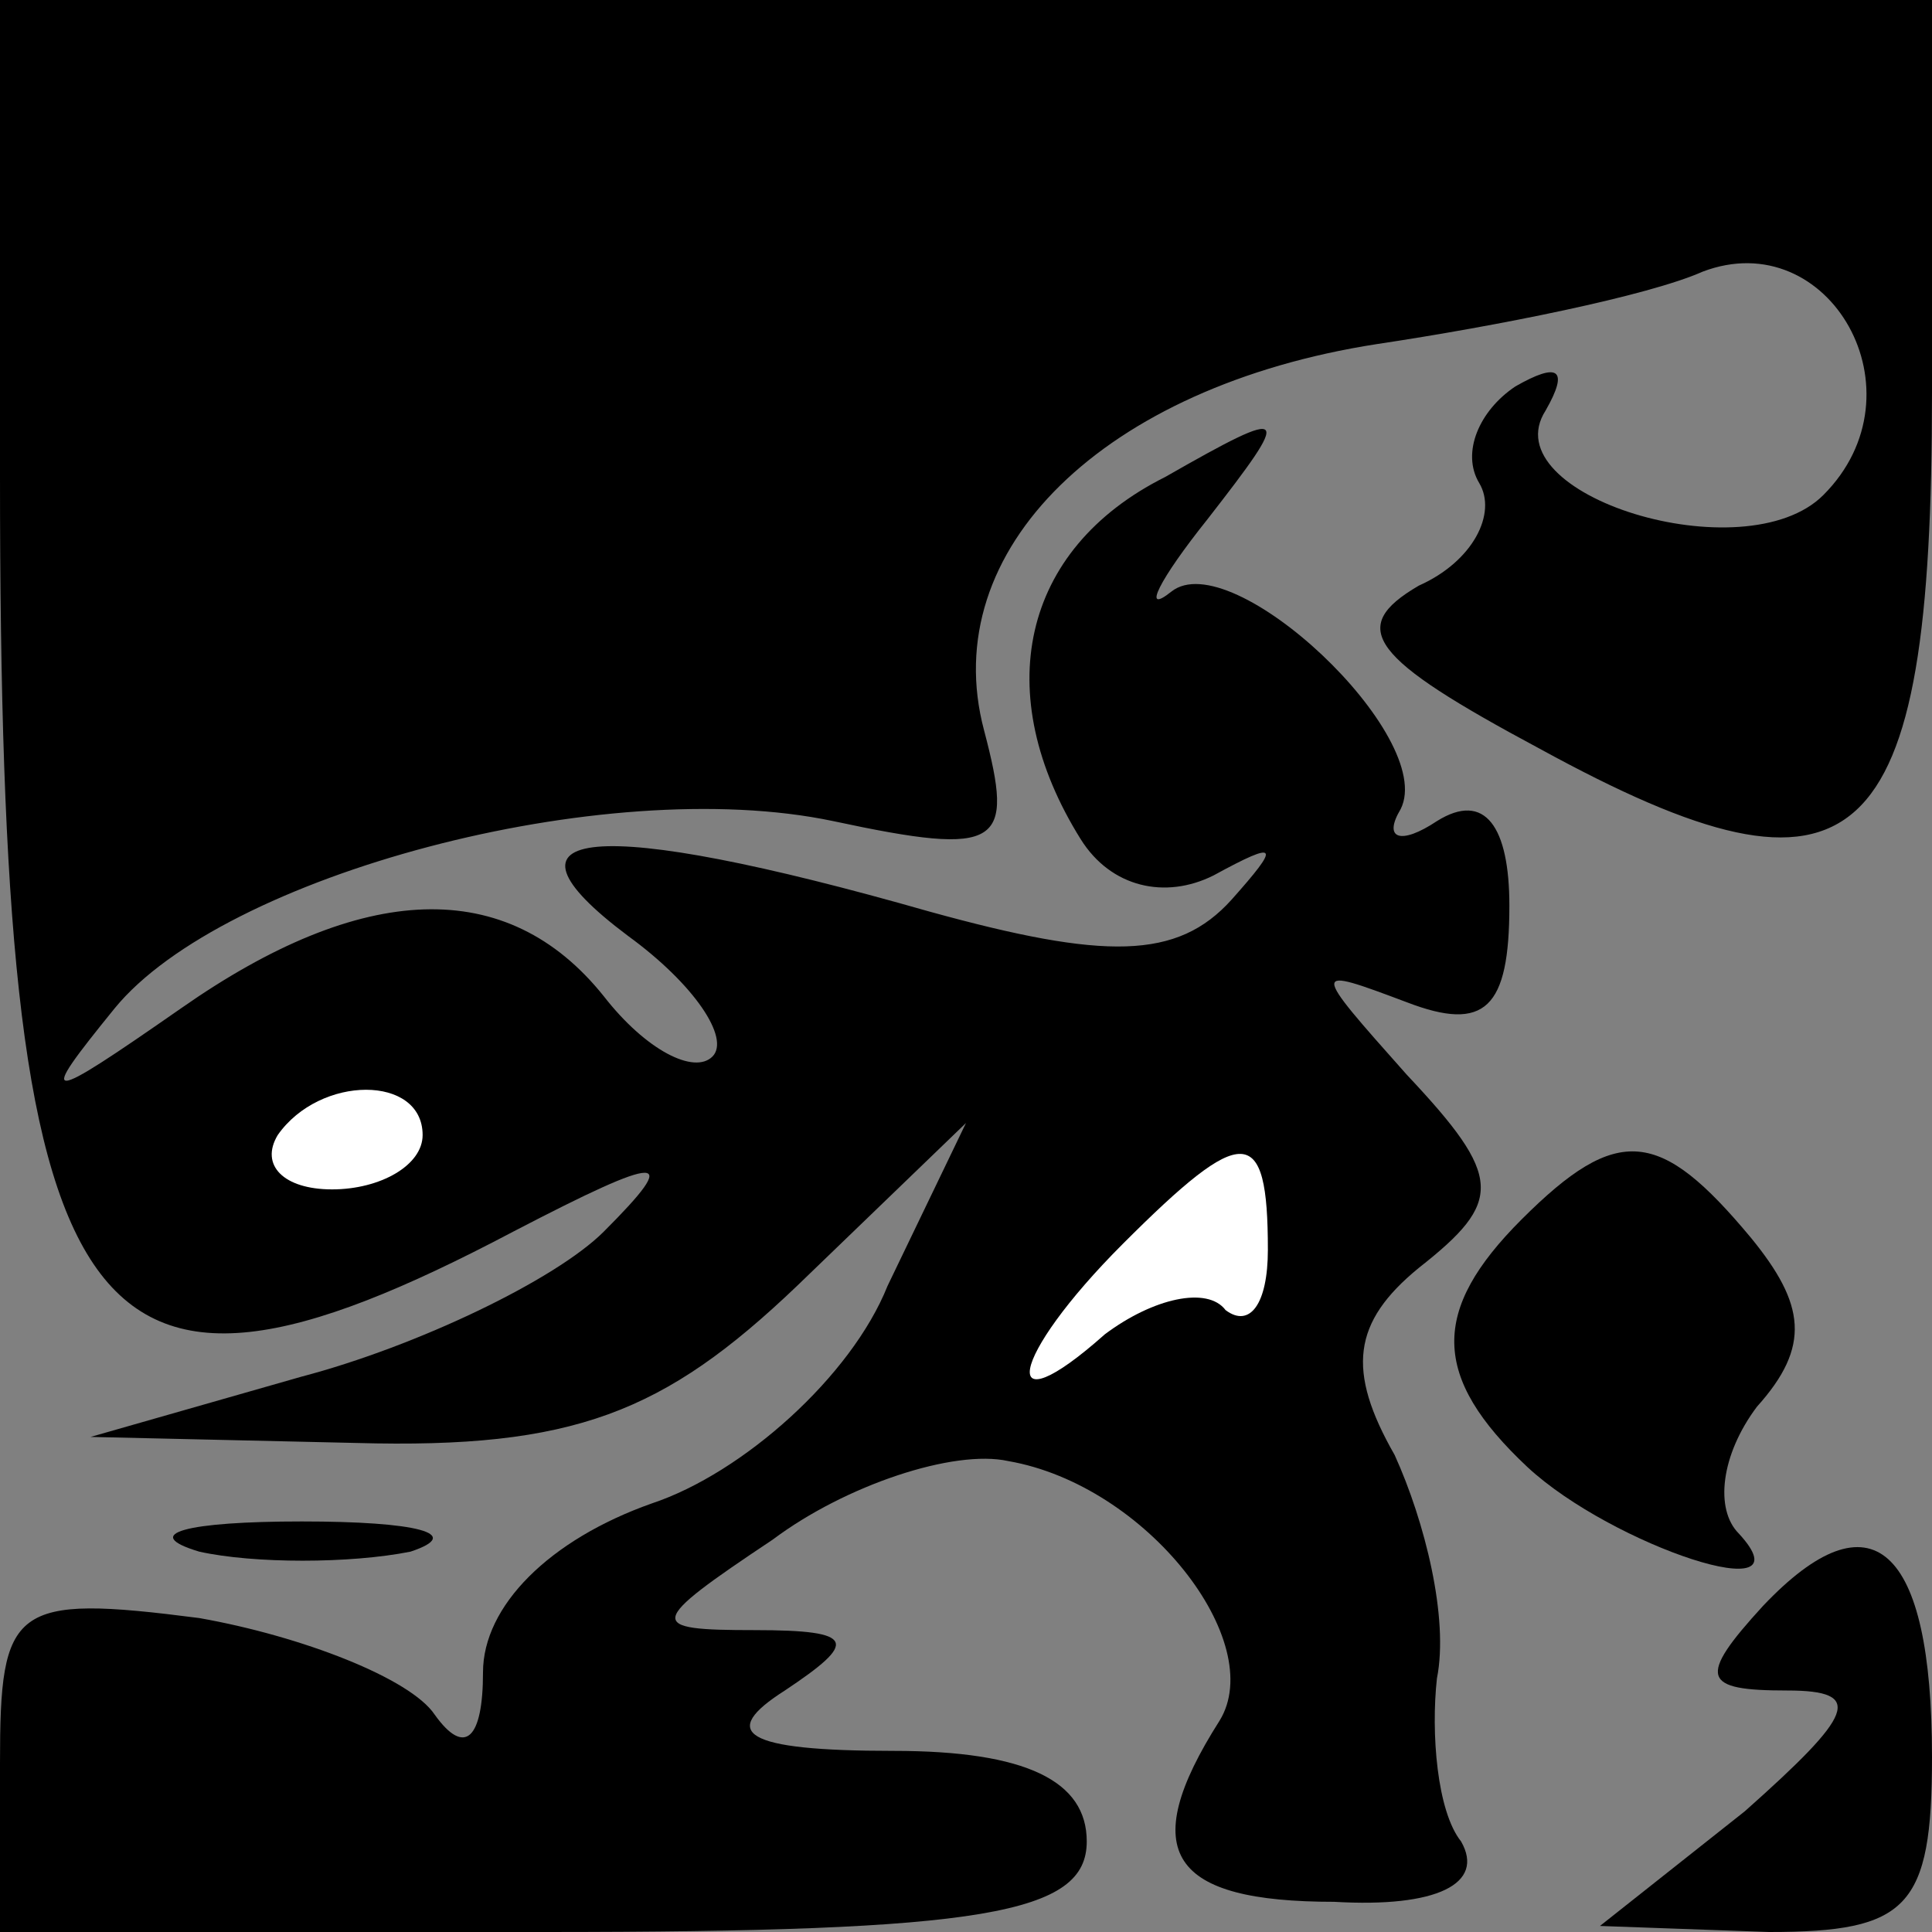 <?xml version="1.0" standalone="no"?>
<!DOCTYPE svg PUBLIC "-//W3C//DTD SVG 20010904//EN"
 "http://www.w3.org/TR/2001/REC-SVG-20010904/DTD/svg10.dtd">
<svg version="1.0" xmlns="http://www.w3.org/2000/svg"
 width="32pt" height="32pt" viewBox="0 0 32 32"
 preserveAspectRatio="xMidYMid meet">
<rect x="0" y="0" width="32" height="32" fill="#808080" stroke="none"/>
<g transform="translate(0,32) scale(0.1,-0.1)"
fill="#000000" stroke="none">
<path fill="#000000" stroke="none" d="M0 241 c0 -143 13 -163 85 -125 25 13
28 13 15 0 -8 -8 -31 -19 -50 -24 l-35 -10 44 -1 c36 -1 51 5 73 26 l28 27
-13 -27 c-6 -15 -24 -31 -39 -36 -17 -6 -28 -17 -28 -28 0 -11 -3 -14 -8 -7
-4 6 -22 13 -39 16 -31 4 -33 2 -33 -24 l0 -28 90 0 c73 0 90 3 90 15 0 10
-10 15 -32 15 -25 0 -29 3 -18 10 12 8 12 10 -5 10 -18 0 -18 1 3 15 12 9 30
15 39 13 23 -4 43 -30 35 -43 -14 -22 -8 -30 19 -30 17 -1 25 3 21 10 -4 5 -5
18 -4 27 2 10 -2 26 -7 37 -8 14 -7 22 4 31 14 11 14 15 -2 32 -16 18 -16 18
0 12 13 -5 17 -1 17 16 0 13 -4 19 -12 14 -6 -4 -9 -3 -6 2 6 12 -28 44 -38
36 -5 -4 -2 2 6 12 14 18 14 19 -7 7 -24 -12 -29 -36 -14 -60 5 -8 14 -10 22
-6 11 6 11 5 3 -4 -9 -10 -21 -10 -50 -2 -56 16 -74 14 -50 -4 11 -8 17 -17
14 -20 -3 -3 -11 1 -18 10 -16 20 -40 19 -70 -2 -23 -16 -24 -16 -11 0 18 22
81 39 119 31 28 -6 30 -4 25 15 -8 30 20 57 65 64 20 3 45 8 54 12 21 8 37
-20 20 -37 -13 -13 -55 0 -46 14 4 7 2 8 -5 4 -6 -4 -9 -11 -6 -16 3 -5 -1
-13 -10 -17 -12 -7 -8 -12 20 -27 53 -29 65 -18 65 59 l0 65 -160 0 -160 0 0
-79z"/>
<path fill="#ffffff" stroke="none" d="M70 132 c0 -5 -7 -9 -15 -9 -8 0 -12 4
-9 9 7 10 24 10 24 0z"/>
<path fill="#ffffff" stroke="none" d="M210 113 c0 -9 -3 -13 -7 -10 -3 4 -12
2 -20 -4 -18 -16 -16 -4 3 15 20 20 24 20 24 -1z"/>
<path fill="#000000" stroke="none" d="M252 118 c-15 -15 -15 -26 1 -41 14
-13 47 -24 35 -11 -4 4 -3 13 3 21 9 10 8 17 -1 28 -15 18 -22 19 -38 3z"/>
<path fill="#000000" stroke="none" d="M33 63 c9 -2 25 -2 35 0 9 3 1 5 -18 5
-19 0 -27 -2 -17 -5z"/>
<path fill="#000000" stroke="none" d="M292 54 c-11 -12 -10 -14 4 -14 13 0
11 -4 -7 -20 l-24 -19 28 -1 c23 0 27 4 27 29 0 35 -10 44 -28 25z"/>
</g>
</svg>
